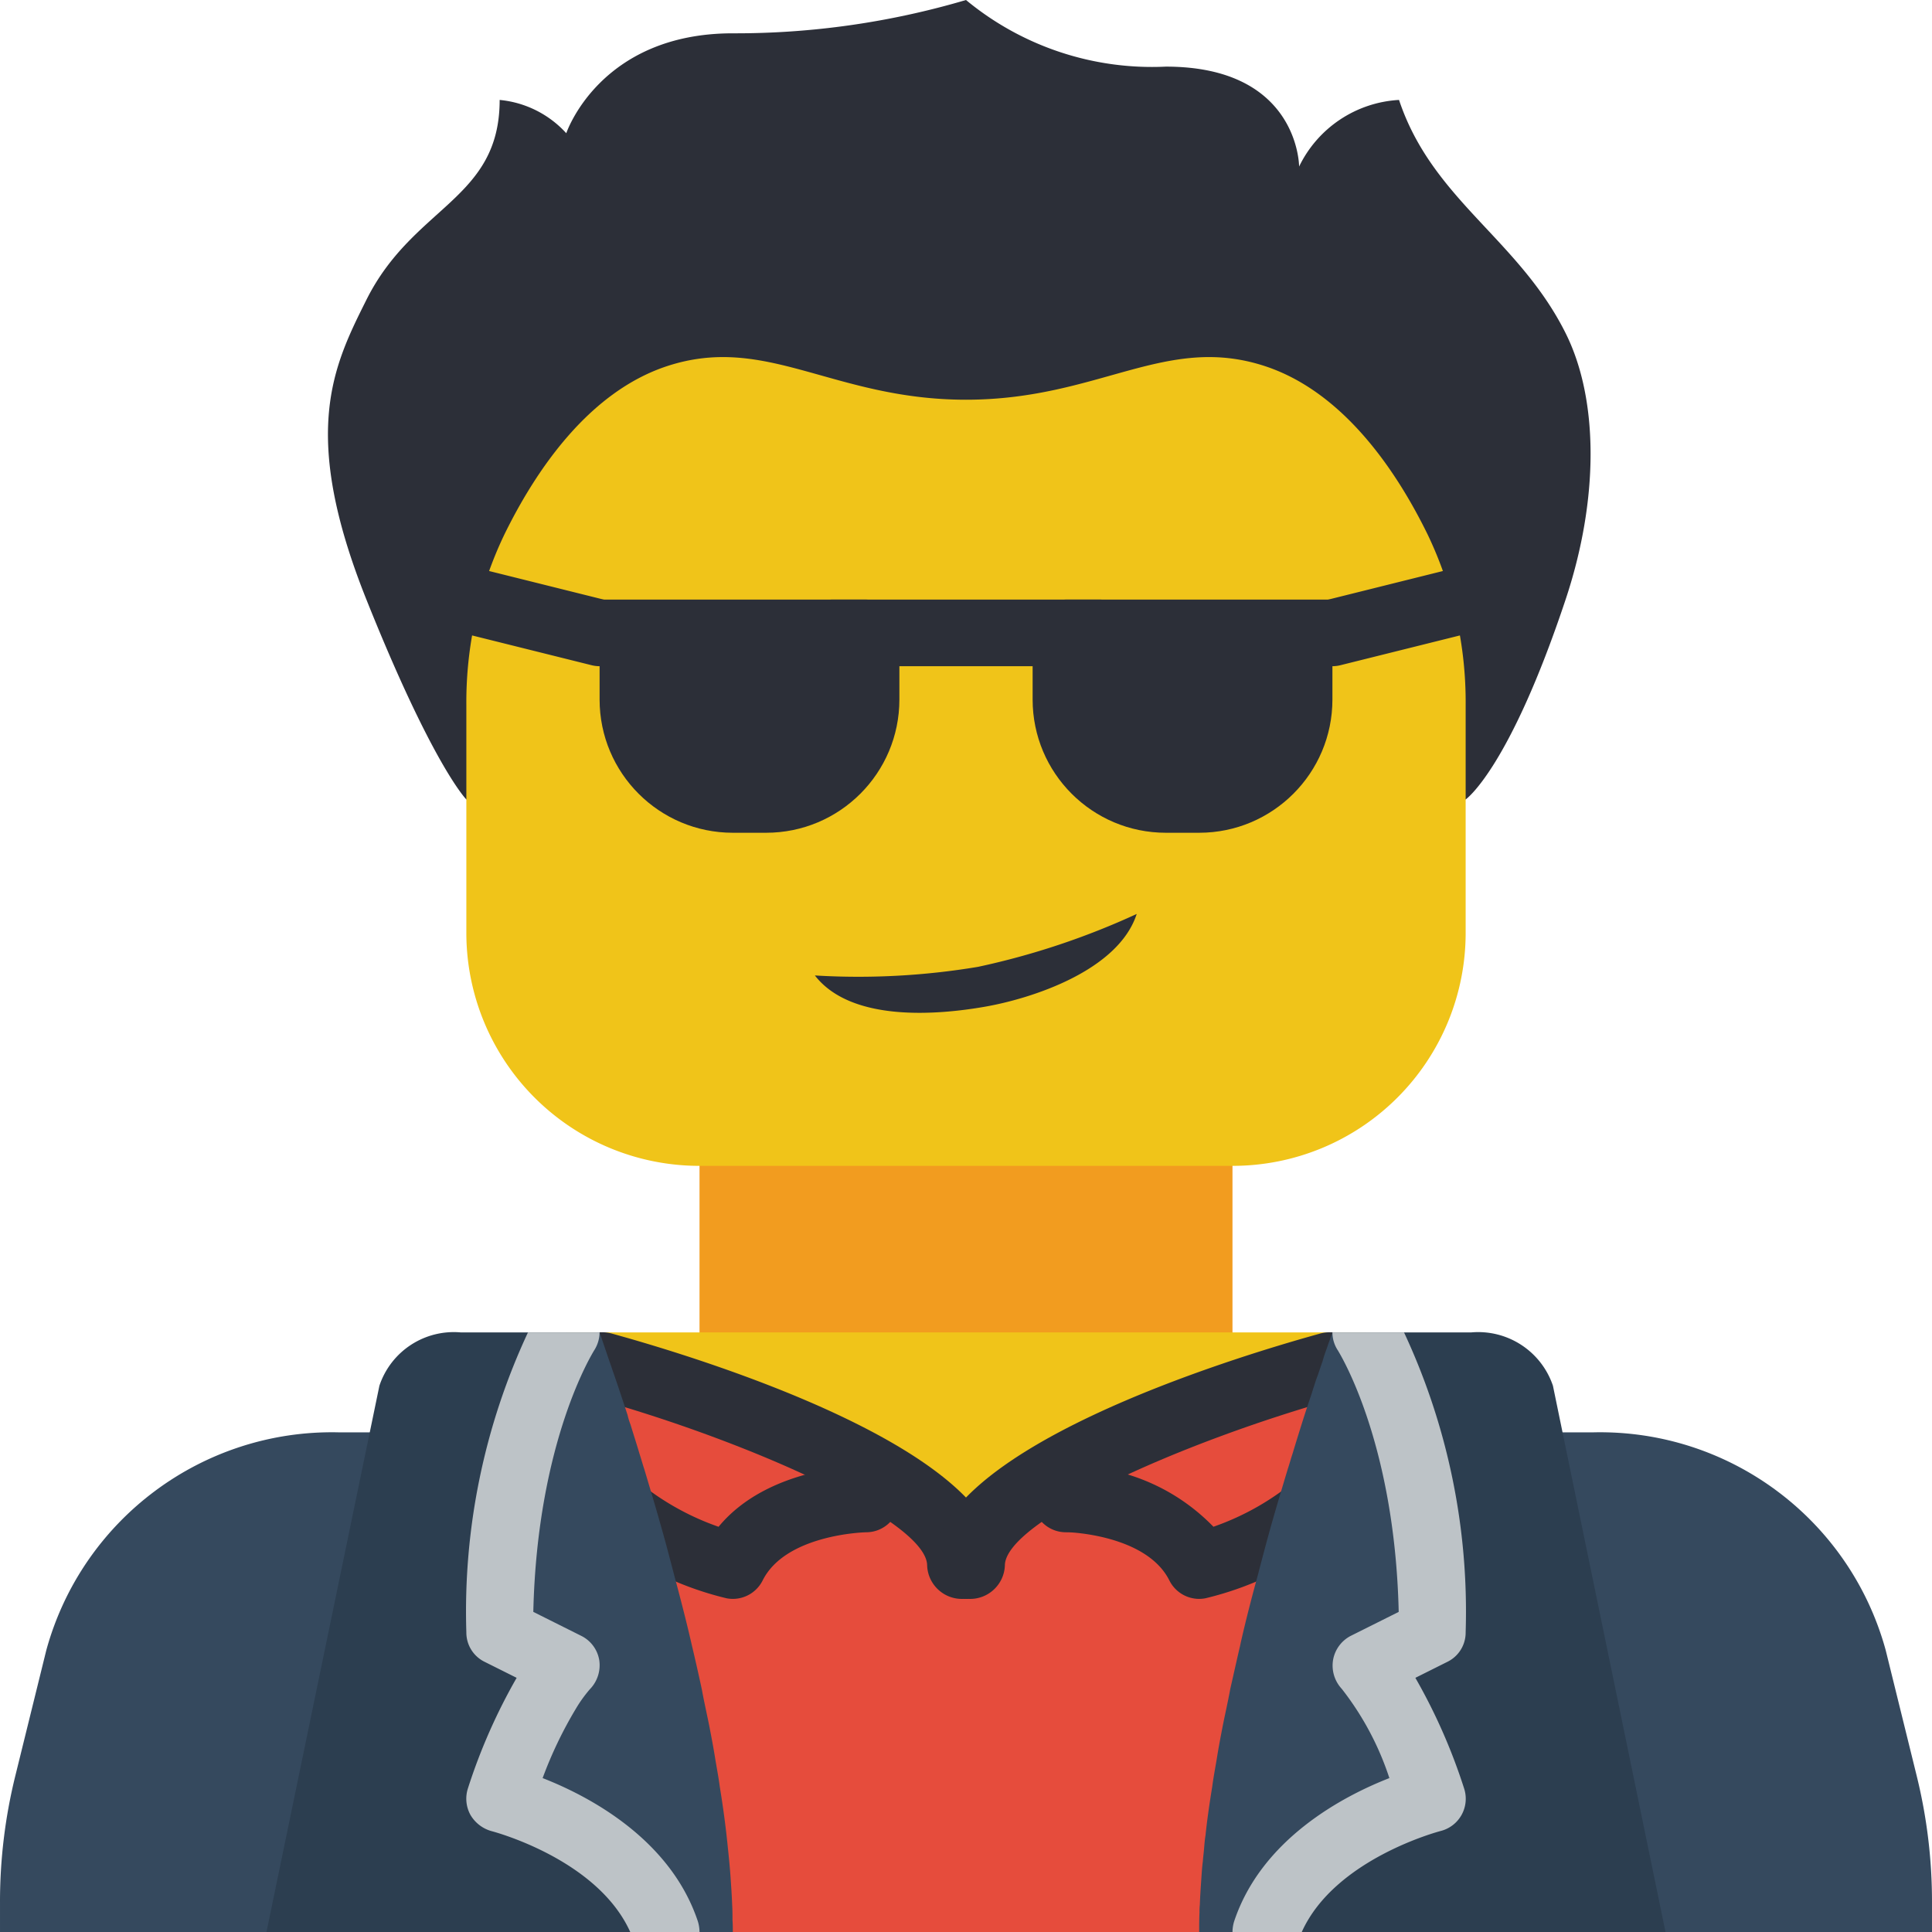 <svg height="512pt" viewBox="0 0 512 512.002" width="512pt" xmlns="http://www.w3.org/2000/svg"><path d="M185.379 291.309H326.62v79.449H185.38zm0 0" fill="#f29c1f"/><path d="M414.898 512H512v-7.855a139.113 139.113 0 00-4.059-33.547l-8.21-33.278c-9.524-34.715-41.43-58.511-77.419-57.734H89.688c-35.988-.777-67.894 23.02-77.417 57.734l-8.207 33.278A138.922 138.922 0 000 504.145V512zm0 0" fill="#35495e"/><path d="M388.414 211.863s11.45-7.867 26.484-52.965c8.829-26.484 8.829-52.968 0-70.62-12.484-24.97-35.312-35.313-44.14-61.794a31.352 31.352 0 00-26.48 17.653s0-26.48-35.313-26.48A77.333 77.333 0 01256 0a215.547 215.547 0 01-61.793 8.828c-35.309 0-44.137 26.48-44.137 26.48a27.35 27.35 0 00-17.656-8.824c0 26.48-22.824 27.996-35.309 52.965-8.828 17.653-17.656 35.309 0 79.45 17.653 44.136 26.48 52.964 26.48 52.964zm0 0" fill="#2c2f38"/><path d="M194.207 512H70.621l29.926-144.773a20.792 20.792 0 0121.539-14.125h36.812s.97 2.828 2.649 7.77c.266.706.527 1.5.793 2.296 1.148 3.266 2.472 7.238 3.972 11.828.196.871.461 1.73.793 2.559.708 2.383 1.59 5.03 2.387 7.77.442 1.323.793 2.648 1.235 3.972 1.855 6.18 3.882 12.976 5.828 20.125.703 2.648 1.41 5.297 2.117 8.035 1.59 5.914 3.176 12.004 4.59 18.184A590.729 590.729 0 01186 447.734c.086.442.176.973.262 1.414.531 2.735 1.148 5.473 1.68 8.122.527 2.734 1.058 5.472 1.5 8.21.44 2.735.968 5.383 1.324 8.122.882 5.382 1.59 10.68 2.117 15.976.265 2.559.531 5.121.707 7.68.176 2.558.351 5.031.441 7.504.09 1.41.09 2.824.09 4.148.086 1.059.086 2.117.086 3.09zm247.172 0H317.793c0-1.676 0-3.441.09-5.207-.012-.68.015-1.355.086-2.031.09-2.473.265-4.946.441-7.504.09-1.324.18-2.649.356-3.973.086-1.234.265-2.472.351-3.707.09-1.058.176-2.117.356-3.18.441-4.234 1.058-8.472 1.765-12.796.352-2.739.883-5.387 1.324-8.122.442-2.738.97-5.476 1.5-8.21.528-2.649 1.149-5.387 1.676-8.122.09-.441.176-.882.266-1.414.883-3.882 1.766-7.855 2.648-11.652 0-.176.09-.266.09-.441 1.41-6.266 3-12.36 4.59-18.184a858.76 858.76 0 012.117-8.035c1.942-7.238 3.973-13.945 5.828-20.125.442-1.324.793-2.649 1.235-3.973 1.851-6.09 3.531-11.476 5.12-16.066.352-1.235.794-2.473 1.145-3.621.356-.88.621-1.676.883-2.469.266-.797.531-1.59.797-2.297.176-.617.352-1.234.527-1.766.18-.527.356-1.058.532-1.5.351-.972.617-1.855.882-2.472a9.381 9.381 0 01.532-1.5c0-.09.086-.176.086-.266 0-.086 0-.086.09-.176v-.09h36.808a20.907 20.907 0 0121.629 14.126zm0 0" fill="#2c3e50"/><path d="M388.414 186.793v60.379a61.73 61.73 0 01-18.086 43.707 61.73 61.73 0 01-43.707 18.086H185.38a61.747 61.747 0 01-61.793-61.793v-60.379a102.793 102.793 0 019.976-44.934c8.387-17.214 22.422-37.87 42.993-44.757 26.48-8.825 44.136 8.828 79.445 8.828 35.312 0 52.965-17.653 79.45-8.828 20.566 6.886 34.605 27.543 42.991 44.757a102.734 102.734 0 019.973 44.934zm0 0" fill="#f0c419"/><path d="M291.313 176.55H220.69c-4.875 0-8.828-3.952-8.828-8.827s3.953-8.825 8.828-8.825h70.621c4.875 0 8.829 3.95 8.829 8.825s-3.954 8.828-8.829 8.828zm-132.407 0a8.677 8.677 0 01-2.148-.265l-31.867-7.941a8.847 8.847 0 01-6.516-6.117 8.825 8.825 0 012.168-8.672 8.829 8.829 0 018.625-2.34l31.867 7.945a8.828 8.828 0 01-2.129 17.39zm194.188 0a8.821 8.821 0 01-8.742-7.753 8.827 8.827 0 016.613-9.637l31.87-7.945a8.831 8.831 0 0110.79 11.012 8.835 8.835 0 01-6.516 6.117l-31.867 7.941a8.655 8.655 0 01-2.148.266zm0 0" fill="#2c2f38"/><path d="M361.934 353.102s-67.27 41.402-92.16 60.03A27.732 27.732 0 00256 432.552c0-7.414-6.973-14.918-17.035-21.715-25.602-17.566-88.895-57.734-88.895-57.734zm0 0" fill="#f0c419"/><path d="M353.105 401.688c-2.113 5.554-4.421 11.585-6.636 18.093-.801 2.387-1.606 4.762-2.41 7.223-1.809 5.238-3.621 10.715-5.227 16.348-1.105 3.574-2.113 7.222-3.117 10.875-.102.476-.203.87-.3 1.27-.708 2.46-1.31 4.839-1.911 7.3-.602 2.46-1.207 4.922-1.711 7.379a95.08 95.08 0 00-1.508 7.304 190.653 190.653 0 00-2.41 14.364c-.402 2.3-.605 4.68-.805 6.902-.3 2.305-.402 4.606-.504 6.746a11.9 11.9 0 00-.101 1.828c-.098 1.586-.098 3.176-.098 4.68h-140.73c0-33.965-15.078-79.836-26.739-110.313a99.235 99.235 0 0036.79 15.079c10.054-15.871 40.21-15.871 40.21-15.871l.704-3.653c11.453 6.11 19.398 12.856 19.398 19.524 0-5.954 6.234-11.907 15.684-17.461l4.421 1.59s1.106 0 2.817.078c7.738.476 29.25 2.937 37.39 15.793a99.357 99.357 0 0036.793-15.079zm0 0" fill="#e64c3c"/><path d="M230.137 393.18l-.617 4.062s-26.485 0-35.313 17.656a77.219 77.219 0 01-32.309-16.773c-6.53-21.54-11.828-36.195-11.828-36.195h8.828a318.973 318.973 0 0171.239 31.25zm131.797-31.25s-1.063 2.828-2.649 7.77c-.32.745-.586 1.51-.797 2.296-1.941 5.559-4.414 13.152-7.148 22.156-.442 1.235-.797 2.649-1.238 3.973a77.219 77.219 0 01-32.309 16.773c-7.148-14.3-26.04-17.039-32.836-17.57-1.504-.086-2.473-.086-2.473-.086l-3.882-1.765c24.89-18.625 74.503-33.547 74.503-33.547zm0 0" fill="#e64c3c"/><g fill="#2c2f38"><path d="M255.266 423.723c-5.075.199-9.352-3.75-9.563-8.825 0-11.722-46.808-32.863-88.812-44.511a8.752 8.752 0 01-6.418-10.996c1.78-4.809 7-7.399 11.91-5.914 24.035 6.652 102.445 30.753 102.445 61.421-.21 5.075-4.488 9.024-9.562 8.825zm0 0"/><path d="M194.207 423.723c-.582 0-1.16-.059-1.73-.176a86.148 86.148 0 01-36.422-18.8 8.838 8.838 0 01-2.809-8.372 8.837 8.837 0 015.848-6.617 8.834 8.834 0 018.652 1.754 69.7 69.7 0 0022.684 13.101c13.187-15.996 37.925-16.199 39.09-16.199 4.875-.008 8.832 3.938 8.84 8.816.007 4.875-3.942 8.833-8.817 8.84-.402.004-21.328.543-27.438 12.774a8.84 8.84 0 01-7.898 4.879zm123.586 0a8.827 8.827 0 01-7.895-4.883c-5.171-10.344-20.921-12.344-25.628-12.711a34.59 34.59 0 00-1.805-.059c-4.875-.008-8.824-3.965-8.82-8.84a8.831 8.831 0 018.84-8.816s1.163 0 2.98.098a53.03 53.03 0 0136.105 16.093 69.597 69.597 0 0022.688-13.097 8.832 8.832 0 0112.465.773 8.833 8.833 0 01-.778 12.465 86.104 86.104 0 01-36.422 18.8 8.585 8.585 0 01-1.73.177zm0 0"/><path d="M256.738 423.723a9.213 9.213 0 01-9.566-8.825c0-30.671 78.41-54.77 102.45-61.425a9.722 9.722 0 0111.905 5.918 8.755 8.755 0 01-.832 6.882 8.752 8.752 0 01-5.582 4.11c-42.008 11.652-88.812 32.793-88.812 44.515-.211 5.075-4.489 9.024-9.563 8.825zm0 0"/></g><path d="M194.207 512h-17.652c-8.828-26.484-44.14-35.309-44.14-35.309a96.622 96.622 0 0117.655-35.312l-17.656-8.828c0-52.965 17.656-79.45 17.656-79.45h8.828s.97 2.829 2.649 7.77c.266.707.527 1.5.793 2.297 1.148 3.266 2.472 7.238 3.972 11.828.196.871.461 1.73.793 2.559.708 2.383 1.59 5.03 2.387 7.77.442 1.323.793 2.648 1.235 3.972 1.855 6.18 3.882 12.976 5.828 20.125.703 2.648 1.41 5.297 2.117 8.035 1.59 5.914 3.176 12.004 4.59 18.184A590.729 590.729 0 01186 447.734c.086.442.176.973.262 1.414.531 2.735 1.148 5.473 1.68 8.122.527 2.734 1.058 5.472 1.5 8.21.44 2.735.968 5.383 1.324 8.122.882 5.382 1.59 10.68 2.117 15.976.265 2.559.531 5.121.707 7.68.176 2.558.351 5.031.441 7.504.09 1.41.09 2.824.09 4.148.086 1.059.086 2.117.086 3.09zm167.727-70.621a96.613 96.613 0 0117.652 35.312s-35.309 8.825-44.137 35.309h-17.656c0-1.676 0-3.441.09-5.207-.012-.68.015-1.355.086-2.031.09-2.473.265-4.946.441-7.504.09-1.324.18-2.649.356-3.973.086-1.234.265-2.472.351-3.707.09-1.058.176-2.117.356-3.18.441-4.234 1.058-8.472 1.765-12.796.352-2.739.883-5.387 1.325-8.122.44-2.738.968-5.476 1.5-8.21.527-2.649 1.148-5.387 1.675-8.122.09-.441.176-.882.266-1.414.883-3.882 1.766-7.855 2.648-11.652 0-.176.09-.266.09-.441 1.41-6.266 3-12.36 4.59-18.184a858.76 858.76 0 012.117-8.035c1.942-7.238 3.973-13.945 5.828-20.125.442-1.324.793-2.649 1.235-3.973 1.851-6.09 3.531-11.476 5.12-16.066.352-1.235.794-2.473 1.145-3.621.356-.88.621-1.676.883-2.469.266-.797.531-1.59.797-2.297.176-.617.352-1.234.527-1.766.18-.527.356-1.058.532-1.5.351-.972.617-1.855.882-2.472a9.381 9.381 0 01.532-1.5c0-.09.086-.176.086-.266 0-.086 0-.086.09-.176v-.09h8.828s17.652 26.485 17.652 79.45zm0 0" fill="#35495e"/><path d="M158.898 158.898h70.622c4.875 0 8.828 3.95 8.828 8.825v17.656c0 19.5-15.813 35.312-35.313 35.312h-8.828c-19.5 0-35.309-15.812-35.309-35.312zm123.586 0h70.621v26.48c0 19.5-15.808 35.313-35.312 35.313h-8.828c-19.5 0-35.309-15.812-35.309-35.312v-17.656c0-4.875 3.953-8.825 8.828-8.825zm0 0" fill="#2c2f38"/><path d="M185.379 512h-18.36c-8.738-19.422-36.457-26.66-36.812-26.746a9.361 9.361 0 01-5.559-4.328 8.913 8.913 0 01-.62-7.063 152.156 152.156 0 0112.89-29.218l-8.477-4.235c-3-1.46-4.89-4.52-4.855-7.86a174.827 174.827 0 0116.332-79.448h18.98a8.981 8.981 0 01-1.5 4.855c-.09.266-15.007 23.57-16.066 69.211l12.711 6.355a8.793 8.793 0 014.766 6.446 9.098 9.098 0 01-2.473 7.68 35.722 35.722 0 00-3.793 5.296 108.778 108.778 0 00-8.742 18.27c12.449 4.855 33.898 16.246 41.137 37.96.285.915.433 1.868.44 2.825zm189.707-67.355l8.473-4.235a8.625 8.625 0 004.855-7.86 174.725 174.725 0 00-16.332-79.448h-18.977v.09a8.645 8.645 0 001.5 4.765c.09.266 15.008 23.57 16.067 69.211l-12.711 6.355a8.924 8.924 0 00-4.68 6.356 9.067 9.067 0 002.297 7.68 77.365 77.365 0 0112.621 23.656c-12.445 4.855-33.898 16.246-41.137 37.96a10.03 10.03 0 00-.44 2.825h18.362c8.739-19.422 36.457-26.66 36.723-26.746a8.808 8.808 0 006.266-11.39 152.141 152.141 0 00-12.887-29.22zm0 0" fill="#bdc3c7"/><path d="M301.242 242.207c-4.867 15.023-27.77 22.402-40.172 24.574-12.425 2.176-35.441 4.203-45.12-8.273 14.464.87 28.98.101 43.273-2.29a201.154 201.154 0 0042.02-14.011zm0 0" fill="#2c2f38"/></svg>
